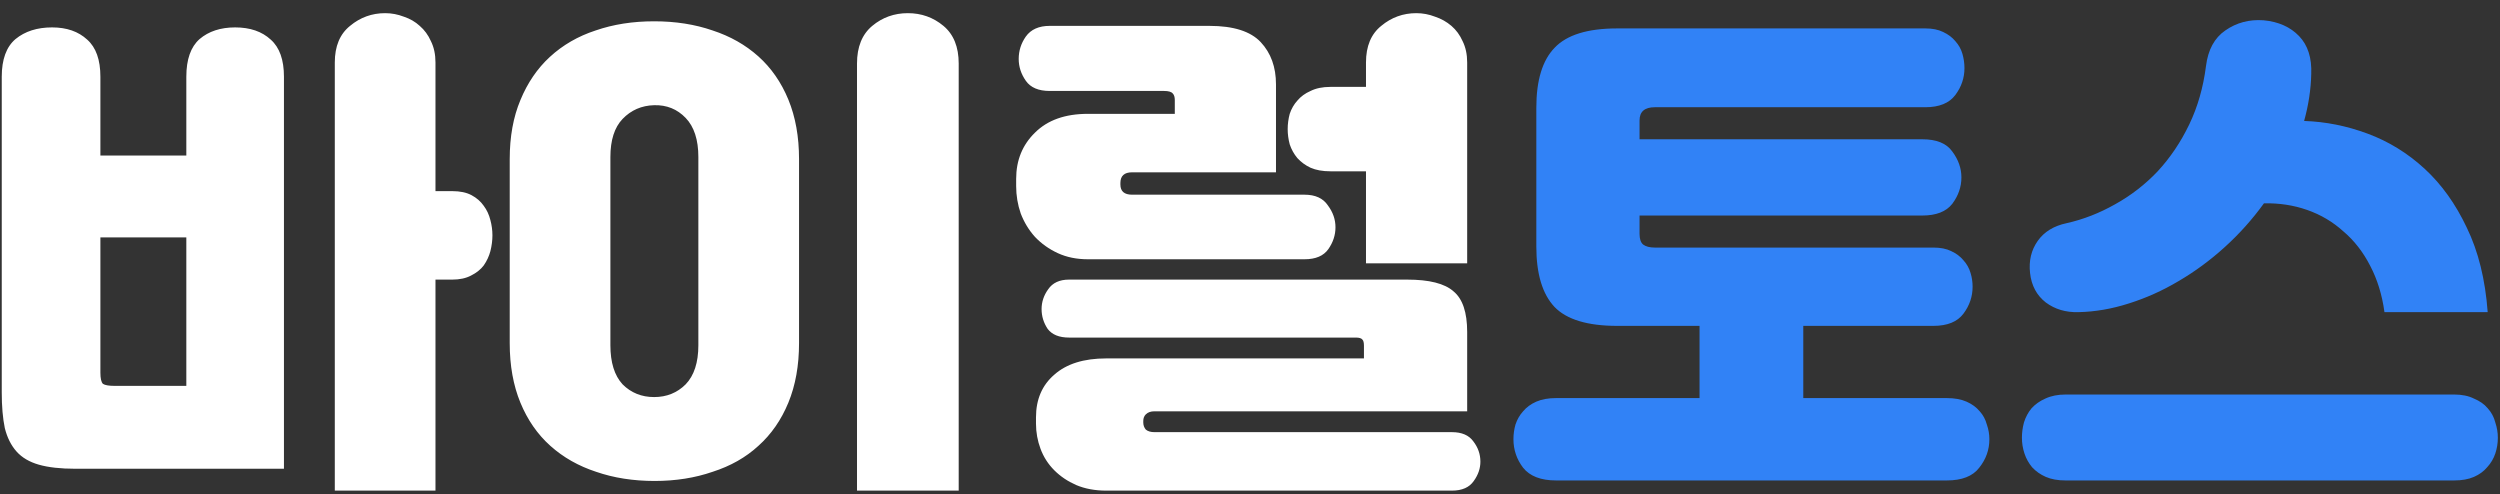 <svg width="177" height="35" viewBox="0 0 177 35" fill="none" xmlns="http://www.w3.org/2000/svg">
<rect x="0" y="0" width="177" height="35" fill="#333333" stroke="none"/>
<path d="M5.344 33.188C4.288 33.188 3.424 33.092 2.752 32.9C2.08 32.708 1.552 32.396 1.168 31.964C0.784 31.532 0.508 30.98 0.34 30.308C0.196 29.612 0.124 28.772 0.124 27.788V5.432C0.124 4.208 0.448 3.32 1.096 2.768C1.768 2.216 2.632 1.94 3.688 1.94C4.72 1.94 5.548 2.228 6.172 2.804C6.796 3.356 7.108 4.232 7.108 5.432V11.012H13.192V5.432C13.192 4.208 13.504 3.32 14.128 2.768C14.776 2.216 15.616 1.94 16.648 1.94C17.704 1.94 18.544 2.228 19.168 2.804C19.792 3.356 20.104 4.232 20.104 5.432V33.188H5.344ZM23.704 4.424C23.704 3.272 24.064 2.408 24.784 1.832C25.504 1.232 26.332 0.932 27.268 0.932C27.724 0.932 28.168 1.016 28.6 1.184C29.032 1.328 29.404 1.544 29.716 1.832C30.052 2.12 30.316 2.48 30.508 2.912C30.724 3.344 30.832 3.848 30.832 4.424V13.532H32.02C32.572 13.532 33.028 13.628 33.388 13.82C33.748 14.012 34.036 14.264 34.252 14.576C34.468 14.864 34.624 15.2 34.72 15.584C34.816 15.944 34.864 16.304 34.864 16.664C34.864 17.024 34.816 17.396 34.72 17.78C34.624 18.14 34.468 18.476 34.252 18.788C34.036 19.076 33.736 19.316 33.352 19.508C32.992 19.7 32.548 19.796 32.02 19.796H30.832V34.736H23.704V4.424ZM13.192 27.32V16.808H7.108V26.384C7.108 26.792 7.168 27.056 7.288 27.176C7.432 27.272 7.708 27.32 8.116 27.32H13.192ZM36.088 11.264C36.088 9.68 36.34 8.288 36.844 7.088C37.348 5.864 38.044 4.844 38.932 4.028C39.844 3.188 40.924 2.564 42.172 2.156C43.42 1.724 44.8 1.508 46.312 1.508C47.824 1.508 49.204 1.724 50.452 2.156C51.7 2.564 52.78 3.176 53.692 3.992C54.604 4.808 55.312 5.828 55.816 7.052C56.32 8.276 56.572 9.68 56.572 11.264V24.296C56.572 25.88 56.32 27.284 55.816 28.508C55.312 29.732 54.604 30.752 53.692 31.568C52.804 32.384 51.724 32.996 50.452 33.404C49.204 33.836 47.836 34.052 46.348 34.052C44.836 34.052 43.456 33.836 42.208 33.404C40.96 32.996 39.88 32.384 38.968 31.568C38.056 30.752 37.348 29.732 36.844 28.508C36.34 27.284 36.088 25.88 36.088 24.296V11.264ZM43.216 24.44C43.216 25.664 43.504 26.588 44.08 27.212C44.68 27.812 45.424 28.112 46.312 28.112C47.2 28.112 47.944 27.812 48.544 27.212C49.144 26.588 49.444 25.664 49.444 24.44V11.12C49.444 9.896 49.144 8.972 48.544 8.348C47.944 7.724 47.2 7.424 46.312 7.448C45.424 7.472 44.68 7.796 44.08 8.42C43.504 9.02 43.216 9.92 43.216 11.12V24.44ZM60.676 34.736V4.496C60.676 3.32 61.036 2.432 61.756 1.832C62.476 1.232 63.316 0.932 64.276 0.932C65.236 0.932 66.076 1.232 66.796 1.832C67.516 2.432 67.876 3.32 67.876 4.496V34.736H60.676ZM75.688 23.9C74.992 23.9 74.488 23.696 74.176 23.288C73.888 22.856 73.744 22.388 73.744 21.884C73.744 21.38 73.9 20.912 74.212 20.48C74.524 20.024 75.016 19.796 75.688 19.796H99.628C101.188 19.796 102.28 20.072 102.904 20.624C103.552 21.152 103.876 22.112 103.876 23.504V29.12H81.736C81.472 29.12 81.268 29.192 81.124 29.336C81.004 29.456 80.944 29.612 80.944 29.804V29.912C80.944 30.104 81.004 30.272 81.124 30.416C81.268 30.536 81.472 30.596 81.736 30.596H102.796C103.492 30.596 103.996 30.812 104.308 31.244C104.644 31.676 104.812 32.156 104.812 32.684C104.812 33.164 104.656 33.62 104.344 34.052C104.032 34.508 103.516 34.736 102.796 34.736H78.316C77.524 34.736 76.816 34.604 76.192 34.34C75.592 34.076 75.076 33.728 74.644 33.296C74.212 32.864 73.888 32.36 73.672 31.784C73.456 31.208 73.348 30.608 73.348 29.984V29.552C73.348 28.28 73.78 27.272 74.644 26.528C75.508 25.76 76.732 25.376 78.316 25.376H96.568V24.476C96.568 24.26 96.532 24.116 96.46 24.044C96.388 23.948 96.232 23.9 95.992 23.9H75.688ZM77.02 18.356C76.228 18.356 75.52 18.212 74.896 17.924C74.272 17.636 73.732 17.252 73.276 16.772C72.844 16.292 72.508 15.74 72.268 15.116C72.052 14.492 71.944 13.844 71.944 13.172V12.668C71.944 11.348 72.388 10.256 73.276 9.392C74.164 8.504 75.412 8.06 77.02 8.06H83.176V7.088C83.176 6.872 83.128 6.716 83.032 6.62C82.936 6.5 82.732 6.44 82.42 6.44H74.32C73.528 6.44 72.964 6.2 72.628 5.72C72.292 5.24 72.124 4.724 72.124 4.172C72.124 3.596 72.292 3.068 72.628 2.588C72.988 2.084 73.552 1.832 74.32 1.832H85.624C87.328 1.832 88.54 2.216 89.26 2.984C89.98 3.752 90.34 4.748 90.34 5.972V12.2H80.152C79.6 12.2 79.324 12.452 79.324 12.956V13.064C79.324 13.544 79.6 13.784 80.152 13.784H92.356C93.124 13.784 93.676 14.036 94.012 14.54C94.372 15.02 94.552 15.536 94.552 16.088C94.552 16.64 94.384 17.156 94.048 17.636C93.712 18.116 93.148 18.356 92.356 18.356H77.02ZM96.712 12.128H94.192C93.64 12.128 93.172 12.044 92.788 11.876C92.428 11.708 92.116 11.48 91.852 11.192C91.612 10.904 91.432 10.58 91.312 10.22C91.216 9.86 91.168 9.5 91.168 9.14C91.168 8.78 91.216 8.42 91.312 8.06C91.432 7.7 91.612 7.388 91.852 7.124C92.092 6.836 92.404 6.608 92.788 6.44C93.172 6.248 93.64 6.152 94.192 6.152H96.712V4.424C96.712 3.272 97.072 2.408 97.792 1.832C98.512 1.232 99.34 0.932 100.276 0.932C100.732 0.932 101.176 1.016 101.608 1.184C102.04 1.328 102.424 1.544 102.76 1.832C103.096 2.12 103.36 2.48 103.552 2.912C103.768 3.344 103.876 3.848 103.876 4.424V18.644H96.712V12.128Z" fill="white"/>
<path d="M120.328 28.184V23.072H114.496C112.408 23.072 110.932 22.628 110.068 21.74C109.204 20.828 108.772 19.4 108.772 17.456V7.628C108.772 5.684 109.204 4.268 110.068 3.38C110.932 2.468 112.408 2.012 114.496 2.012H136.312C136.816 2.012 137.236 2.096 137.572 2.264C137.932 2.432 138.22 2.648 138.436 2.912C138.676 3.176 138.844 3.476 138.94 3.812C139.036 4.148 139.084 4.484 139.084 4.82C139.084 5.516 138.868 6.152 138.436 6.728C138.004 7.304 137.296 7.592 136.312 7.592H117.16C116.44 7.592 116.08 7.904 116.08 8.528V9.86H136.096C137.104 9.86 137.812 10.148 138.22 10.724C138.652 11.3 138.868 11.912 138.868 12.56C138.868 13.232 138.652 13.856 138.22 14.432C137.788 14.984 137.08 15.26 136.096 15.26H116.08V16.556C116.08 16.916 116.164 17.168 116.332 17.312C116.524 17.456 116.8 17.528 117.16 17.528H136.888C137.392 17.528 137.812 17.612 138.148 17.78C138.508 17.948 138.796 18.164 139.012 18.428C139.252 18.692 139.42 18.992 139.516 19.328C139.612 19.64 139.66 19.964 139.66 20.3C139.66 20.996 139.444 21.632 139.012 22.208C138.58 22.784 137.872 23.072 136.888 23.072H127.672V28.184H137.824C138.376 28.184 138.844 28.268 139.228 28.436C139.612 28.604 139.924 28.832 140.164 29.12C140.404 29.384 140.572 29.696 140.668 30.056C140.788 30.392 140.848 30.74 140.848 31.1C140.848 31.844 140.608 32.516 140.128 33.116C139.672 33.716 138.904 34.016 137.824 34.016H110.176C109.096 34.016 108.316 33.716 107.836 33.116C107.38 32.516 107.152 31.844 107.152 31.1C107.152 30.74 107.2 30.392 107.296 30.056C107.416 29.696 107.596 29.384 107.836 29.12C108.076 28.832 108.388 28.604 108.772 28.436C109.156 28.268 109.624 28.184 110.176 28.184H120.328ZM163.636 5.252C163.612 6.332 163.444 7.436 163.132 8.564C164.644 8.612 166.144 8.912 167.632 9.464C169.12 10.016 170.464 10.844 171.664 11.948C172.864 13.052 173.86 14.444 174.652 16.124C175.468 17.804 175.96 19.796 176.128 22.1H168.82C168.652 20.876 168.316 19.784 167.812 18.824C167.308 17.84 166.672 17.024 165.904 16.376C165.16 15.704 164.308 15.2 163.348 14.864C162.388 14.528 161.368 14.372 160.288 14.396C159.472 15.524 158.548 16.556 157.516 17.492C156.484 18.428 155.392 19.232 154.24 19.904C153.112 20.576 151.936 21.104 150.712 21.488C149.512 21.872 148.324 22.076 147.148 22.1C146.26 22.124 145.492 21.896 144.844 21.416C144.196 20.912 143.824 20.216 143.728 19.328C143.632 18.464 143.812 17.708 144.268 17.06C144.724 16.412 145.408 15.992 146.32 15.8C147.496 15.536 148.636 15.092 149.74 14.468C150.868 13.844 151.876 13.064 152.764 12.128C153.652 11.168 154.396 10.064 154.996 8.816C155.596 7.568 155.992 6.188 156.184 4.676C156.328 3.524 156.784 2.684 157.552 2.156C158.344 1.604 159.244 1.364 160.252 1.436C161.308 1.532 162.148 1.904 162.772 2.552C163.396 3.2 163.684 4.1 163.636 5.252ZM173.752 27.932C174.304 27.932 174.772 28.028 175.156 28.22C175.564 28.388 175.888 28.616 176.128 28.904C176.392 29.192 176.572 29.528 176.668 29.912C176.788 30.272 176.848 30.632 176.848 30.992C176.848 31.376 176.788 31.748 176.668 32.108C176.548 32.468 176.356 32.792 176.092 33.08C175.852 33.368 175.54 33.596 175.156 33.764C174.772 33.932 174.304 34.016 173.752 34.016H146.248C145.696 34.016 145.228 33.932 144.844 33.764C144.46 33.596 144.136 33.368 143.872 33.08C143.632 32.792 143.452 32.468 143.332 32.108C143.212 31.748 143.152 31.376 143.152 30.992C143.152 30.632 143.2 30.272 143.296 29.912C143.416 29.528 143.596 29.192 143.836 28.904C144.1 28.616 144.424 28.388 144.808 28.22C145.216 28.028 145.696 27.932 146.248 27.932H173.752Z" fill="#3182F6"/>
</svg>
